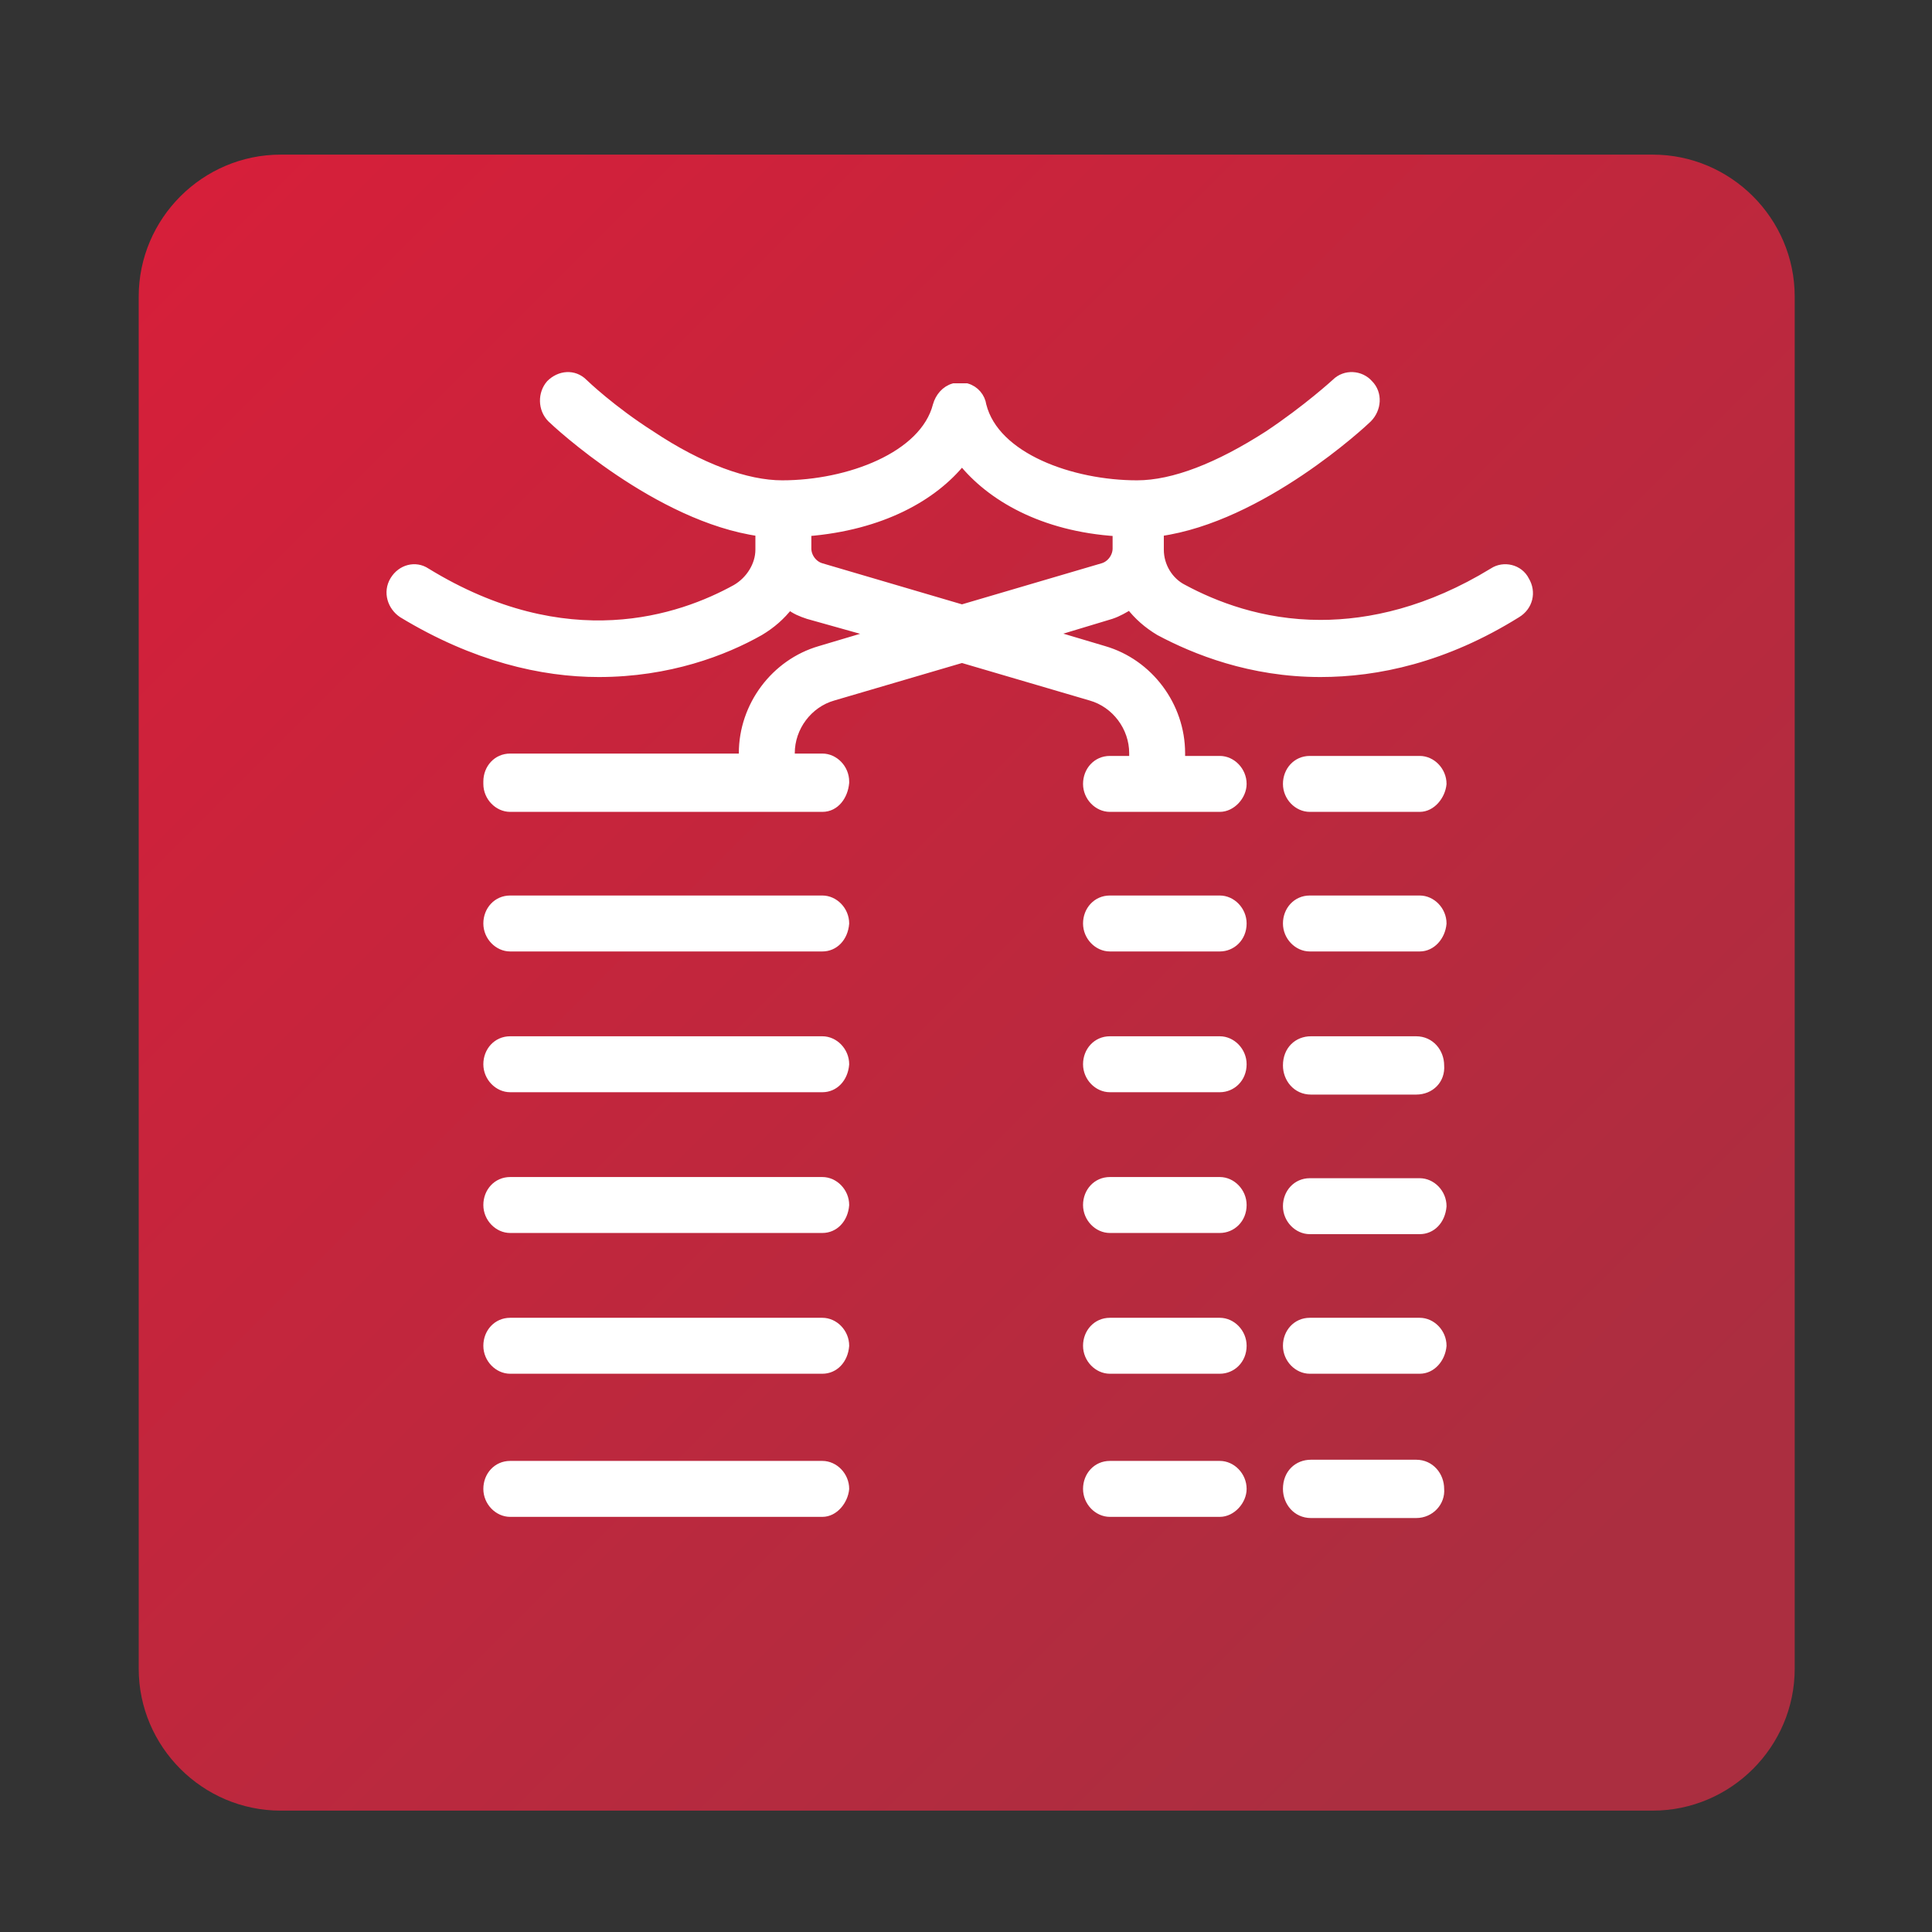 <?xml version="1.0" encoding="utf-8"?>
<svg width="112px" height="112px" viewBox="0 0 112 112" version="1.1" xmlns:xlink="http://www.w3.org/1999/xlink" xmlns="http://www.w3.org/2000/svg">
  <rect x="0" y="0" width="112" height="112" fill="#333333" stroke="none"/>
  <defs>
    <linearGradient gradientUnits="userSpaceOnUse" x1="0.023" y1="-0.035" x2="91.57" y2="91.641" id="gradient_1">
      <stop offset="0%" stop-color="#DC1D39" />
      <stop offset="100%" stop-color="#AB2E40" />
    </linearGradient>
  </defs>
  <g id="交我算logo">
    <path d="M16.27 8.964L95.812 8.964C100.338 8.964 104.041 12.667 104.041 17.192L104.041 96.735C104.041 101.261 100.338 104.964 95.812 104.964L16.27 104.964C11.744 104.964 8.041 101.261 8.041 96.735L8.041 17.192C8.041 12.667 11.744 8.964 16.27 8.964L16.27 8.964Z" id="矩形" fill="url(#gradient_1)" stroke="none" />
    <path d="M0 0L112 0L112 112L0 112L0 0Z" id="矩形-2" fill="none" fill-rule="evenodd" stroke="none" />
    <path d="M47.675 63.067L29.572 63.067C28.887 63.067 28.27 62.45 28.27 61.695L28.27 61.695C28.27 60.941 28.818 60.324 29.572 60.324L47.675 60.324C48.361 60.324 48.978 60.941 48.978 61.695L48.978 61.695C48.91 62.518 48.361 63.067 47.675 63.067L47.675 63.067ZM47.675 87.684L29.572 87.684C28.887 87.684 28.27 87.067 28.27 86.312L28.27 86.312C28.27 85.558 28.818 84.941 29.572 84.941L47.675 84.941C48.361 84.941 48.978 85.558 48.978 86.312L48.978 86.312C48.91 86.998 48.361 87.684 47.675 87.684L47.675 87.684ZM47.675 71.227L29.572 71.227C28.887 71.227 28.27 70.609 28.27 69.855L28.27 69.855C28.27 69.101 28.818 68.484 29.572 68.484L47.675 68.484C48.361 68.484 48.978 69.101 48.978 69.855L48.978 69.855C48.91 70.678 48.361 71.227 47.675 71.227L47.675 71.227ZM47.675 79.387L29.572 79.387C28.887 79.387 28.27 78.769 28.27 78.015L28.27 78.015C28.27 77.261 28.818 76.644 29.572 76.644L47.675 76.644C48.361 76.644 48.978 77.261 48.978 78.015L48.978 78.015C48.91 78.838 48.361 79.387 47.675 79.387L47.675 79.387ZM47.675 46.815L29.572 46.815C28.887 46.815 28.27 46.198 28.27 45.444L28.27 45.307C28.27 44.552 28.818 43.935 29.572 43.935L47.675 43.935C48.361 43.935 48.978 44.552 48.978 45.307L48.978 45.375C48.91 46.13 48.429 46.815 47.675 46.815L47.675 46.815ZM47.675 54.907L29.572 54.907C28.887 54.907 28.27 54.289 28.27 53.535L28.27 53.535C28.27 52.781 28.818 52.164 29.572 52.164L47.675 52.164C48.361 52.164 48.978 52.781 48.978 53.535L48.978 53.535C48.91 54.358 48.361 54.907 47.675 54.907L47.675 54.907Z" id="Group" fill="#FFFFFF" stroke="#FFFFFF" stroke-width="0.5" />
    <path d="M70.715 63.067L64.338 63.067C63.652 63.067 63.035 62.45 63.035 61.695L63.035 61.695C63.035 60.941 63.584 60.324 64.338 60.324L70.715 60.324C71.401 60.324 72.018 60.941 72.018 61.695L72.018 61.695C72.018 62.518 71.401 63.067 70.715 63.067L70.715 63.067ZM70.715 87.684L64.338 87.684C63.652 87.684 63.035 87.067 63.035 86.312L63.035 86.312C63.035 85.558 63.584 84.941 64.338 84.941L70.715 84.941C71.401 84.941 72.018 85.558 72.018 86.312L72.018 86.312C72.018 86.998 71.401 87.684 70.715 87.684L70.715 87.684ZM70.715 71.227L64.338 71.227C63.652 71.227 63.035 70.609 63.035 69.855L63.035 69.855C63.035 69.101 63.584 68.484 64.338 68.484L70.715 68.484C71.401 68.484 72.018 69.101 72.018 69.855L72.018 69.855C72.018 70.678 71.401 71.227 70.715 71.227L70.715 71.227ZM70.715 79.387L64.338 79.387C63.652 79.387 63.035 78.769 63.035 78.015L63.035 78.015C63.035 77.261 63.584 76.644 64.338 76.644L70.715 76.644C71.401 76.644 72.018 77.261 72.018 78.015L72.018 78.015C72.018 78.838 71.401 79.387 70.715 79.387L70.715 79.387ZM70.715 46.815L64.338 46.815C63.652 46.815 63.035 46.198 63.035 45.444L63.035 45.444C63.035 44.69 63.584 44.072 64.338 44.072L70.715 44.072C71.401 44.072 72.018 44.69 72.018 45.444L72.018 45.444C72.018 46.13 71.401 46.815 70.715 46.815L70.715 46.815ZM70.715 54.907L64.338 54.907C63.652 54.907 63.035 54.289 63.035 53.535L63.035 53.535C63.035 52.781 63.584 52.164 64.338 52.164L70.715 52.164C71.401 52.164 72.018 52.781 72.018 53.535L72.018 53.535C72.018 54.358 71.401 54.907 70.715 54.907L70.715 54.907ZM82.098 63.204L75.995 63.204C75.172 63.204 74.624 62.518 74.624 61.764L74.624 61.764C74.624 60.872 75.241 60.324 75.995 60.324L82.098 60.324C82.921 60.324 83.469 61.01 83.469 61.764L83.469 61.764C83.538 62.587 82.921 63.204 82.098 63.204L82.098 63.204ZM82.098 87.752L75.995 87.752C75.172 87.752 74.624 87.067 74.624 86.312L74.624 86.312C74.624 85.421 75.241 84.872 75.995 84.872L82.098 84.872C82.921 84.872 83.469 85.558 83.469 86.312L83.469 86.312C83.538 87.067 82.921 87.752 82.098 87.752L82.098 87.752ZM82.304 71.295L75.927 71.295C75.241 71.295 74.624 70.678 74.624 69.924L74.624 69.924C74.624 69.169 75.172 68.552 75.927 68.552L82.304 68.552C82.99 68.552 83.607 69.169 83.607 69.924L83.607 69.924C83.538 70.747 82.99 71.295 82.304 71.295L82.304 71.295ZM82.304 79.387L75.927 79.387C75.241 79.387 74.624 78.769 74.624 78.015L74.624 78.015C74.624 77.261 75.172 76.644 75.927 76.644L82.304 76.644C82.99 76.644 83.607 77.261 83.607 78.015L83.607 78.015C83.538 78.769 82.99 79.387 82.304 79.387L82.304 79.387ZM82.304 46.815L75.927 46.815C75.241 46.815 74.624 46.198 74.624 45.444L74.624 45.444C74.624 44.69 75.172 44.072 75.927 44.072L82.304 44.072C82.99 44.072 83.607 44.69 83.607 45.444L83.607 45.444C83.538 46.13 82.99 46.815 82.304 46.815L82.304 46.815ZM82.304 54.907L75.927 54.907C75.241 54.907 74.624 54.289 74.624 53.535L74.624 53.535C74.624 52.781 75.172 52.164 75.927 52.164L82.304 52.164C82.99 52.164 83.607 52.781 83.607 53.535L83.607 53.535C83.538 54.289 82.99 54.907 82.304 54.907L82.304 54.907Z" id="Group" fill="#FFFFFF" stroke="#FFFFFF" stroke-width="0.5" />
    <path d="M31.904 22.267C32.452 21.718 33.275 21.649 33.824 22.198C33.892 22.267 35.469 23.775 37.732 25.215C40.612 27.135 43.287 28.095 45.344 28.095C49.184 28.095 53.572 26.45 54.327 23.501C54.464 23.021 54.807 22.61 55.287 22.472L55.355 22.472L55.355 22.472C55.355 22.472 55.355 22.472 55.424 22.472L55.492 22.472L55.561 22.472L55.63 22.472L55.698 22.472L55.698 22.472L55.698 22.472L55.698 22.472L55.767 22.472C55.767 22.472 55.767 22.472 55.835 22.472C55.904 22.472 55.904 22.472 55.972 22.472L55.972 22.472L55.972 22.472L55.972 22.472L56.041 22.472C56.521 22.61 56.864 23.021 56.932 23.501C57.687 26.518 62.144 28.095 65.915 28.095C68.041 28.095 70.647 27.067 73.527 25.215C75.79 23.707 77.435 22.198 77.435 22.198C77.984 21.649 78.875 21.718 79.355 22.267C79.904 22.815 79.835 23.707 79.287 24.255C79.012 24.529 73.115 30.015 67.218 30.838L67.218 30.838L67.218 31.867C67.218 32.827 67.767 33.718 68.59 34.13C70.372 35.09 73.115 36.187 76.544 36.187C79.424 36.187 82.852 35.432 86.555 33.169C87.172 32.758 88.064 32.964 88.407 33.65C88.818 34.335 88.612 35.158 87.927 35.569C83.744 38.175 79.835 38.998 76.544 38.998C72.498 38.998 69.275 37.695 67.218 36.598C66.532 36.187 65.984 35.707 65.504 35.09C65.161 35.295 64.818 35.501 64.407 35.638L64.407 35.638L60.772 36.735L63.995 37.695C66.601 38.45 68.452 40.918 68.452 43.661L68.452 43.661L68.452 44.989L65.71 44.989L65.71 43.661C65.71 42.152 64.681 40.781 63.241 40.37L63.241 40.37L55.767 38.175L48.292 40.37C46.852 40.781 45.824 42.152 45.824 43.661L45.824 43.661L45.824 44.646L43.081 44.646L43.081 43.661C43.081 40.918 44.932 38.45 47.538 37.695L47.538 37.695L50.761 36.735L46.852 35.638C46.441 35.501 46.098 35.364 45.755 35.09C45.275 35.707 44.727 36.187 44.041 36.598C41.984 37.764 38.761 38.998 34.715 38.998C31.424 38.998 27.515 38.107 23.332 35.569C22.715 35.158 22.441 34.335 22.852 33.65C23.264 32.964 24.087 32.758 24.704 33.169C32.864 38.175 39.447 35.912 42.669 34.13C43.492 33.65 44.041 32.758 44.041 31.867L44.041 31.867L44.041 30.838C38.144 30.015 32.247 24.529 31.972 24.255C31.424 23.707 31.424 22.815 31.904 22.267L31.904 22.267ZM55.767 26.724C54.121 28.781 51.104 30.495 46.784 30.838L46.784 30.838L46.784 31.798C46.784 32.278 47.127 32.758 47.607 32.895L47.607 32.895L55.767 35.295L63.927 32.895C64.407 32.758 64.749 32.278 64.749 31.798L64.749 31.798L64.749 31.798L64.749 30.838C60.429 30.564 57.412 28.781 55.767 26.724L55.767 26.724Z" id="形状结合" fill="#FFFFFF" fill-rule="evenodd" stroke="#FFFFFF" stroke-width="0.5" />
  </g>
</svg>